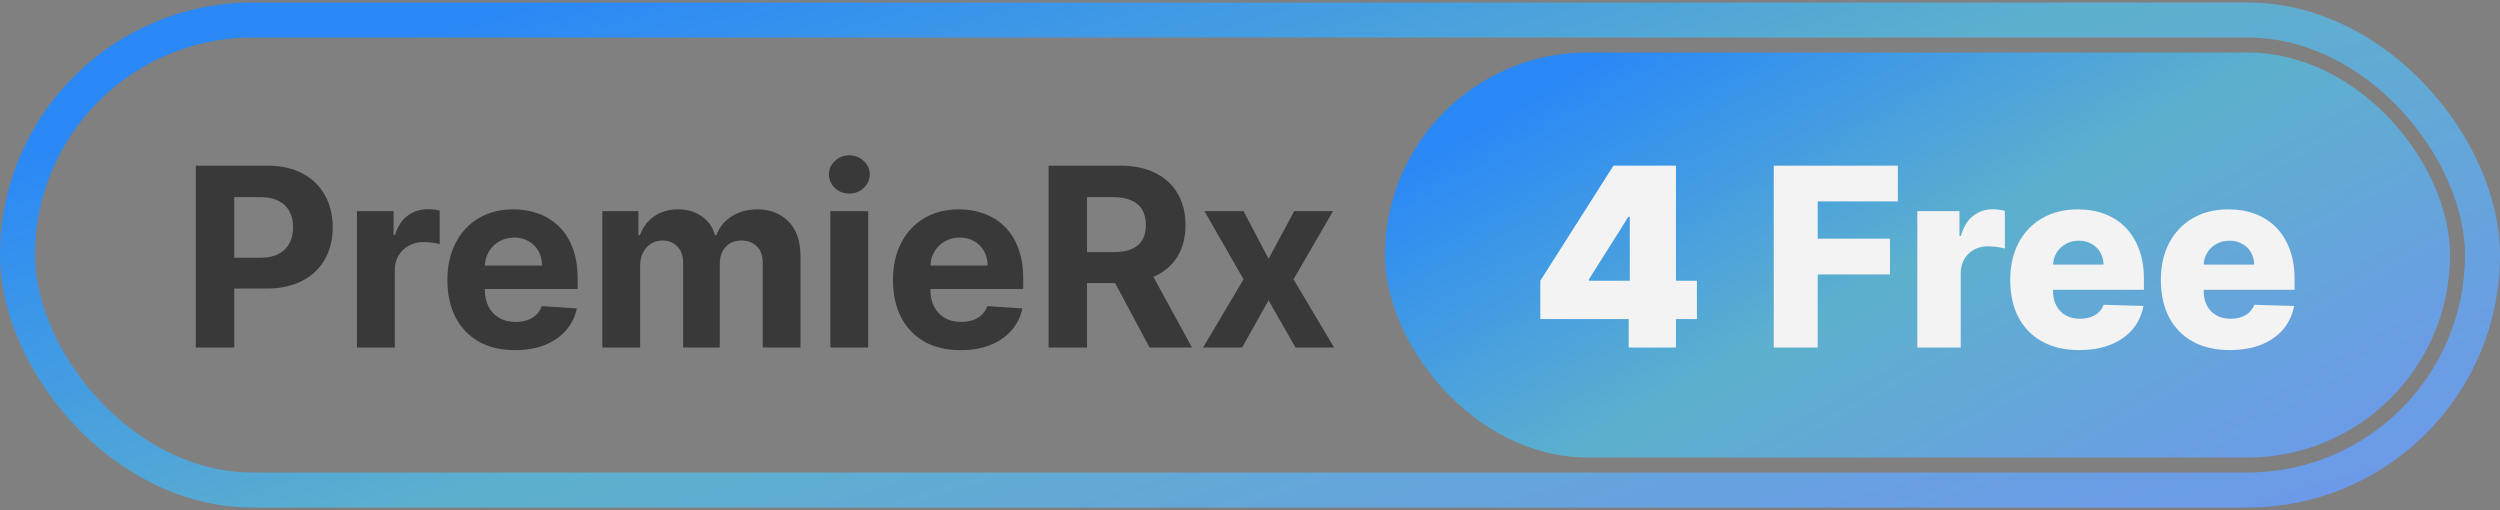 <svg width="500" height="102" viewBox="0 0 500 102" fill="none" xmlns="http://www.w3.org/2000/svg">
<rect x="0" y="0" width="500" height="102" fill="#808080" stroke="none"/>
<path d="M39.16 69.5V33.136H53.507C56.265 33.136 58.615 33.663 60.556 34.717C62.497 35.758 63.977 37.208 64.995 39.067C66.025 40.913 66.54 43.044 66.54 45.459C66.54 47.874 66.019 50.004 64.977 51.851C63.936 53.697 62.426 55.136 60.45 56.166C58.485 57.195 56.105 57.71 53.312 57.71H44.168V51.549H52.069C53.548 51.549 54.768 51.294 55.727 50.785C56.697 50.265 57.419 49.548 57.893 48.637C58.378 47.714 58.621 46.654 58.621 45.459C58.621 44.251 58.378 43.198 57.893 42.298C57.419 41.387 56.697 40.682 55.727 40.185C54.756 39.676 53.525 39.422 52.033 39.422H46.849V69.5H39.16ZM71.391 69.5V42.227H78.725V46.986H79.009C79.506 45.293 80.34 44.015 81.512 43.151C82.684 42.275 84.034 41.837 85.561 41.837C85.939 41.837 86.348 41.86 86.786 41.908C87.224 41.955 87.608 42.02 87.94 42.103V48.815C87.585 48.708 87.094 48.613 86.466 48.531C85.839 48.448 85.265 48.406 84.744 48.406C83.631 48.406 82.637 48.649 81.761 49.134C80.897 49.608 80.21 50.271 79.701 51.123C79.204 51.975 78.955 52.958 78.955 54.07V69.5H71.391ZM103.01 70.033C100.205 70.033 97.79 69.465 95.766 68.328C93.753 67.18 92.203 65.558 91.114 63.463C90.025 61.356 89.48 58.864 89.48 55.988C89.48 53.182 90.025 50.72 91.114 48.602C92.203 46.483 93.736 44.831 95.712 43.648C97.701 42.464 100.033 41.872 102.708 41.872C104.507 41.872 106.182 42.162 107.733 42.742C109.295 43.31 110.657 44.169 111.817 45.317C112.989 46.465 113.9 47.909 114.551 49.649C115.202 51.377 115.528 53.401 115.528 55.722V57.799H92.499V53.111H108.408C108.408 52.023 108.171 51.058 107.697 50.217C107.224 49.377 106.567 48.72 105.727 48.246C104.898 47.761 103.933 47.519 102.832 47.519C101.684 47.519 100.666 47.785 99.778 48.318C98.903 48.838 98.216 49.543 97.719 50.43C97.222 51.306 96.967 52.283 96.955 53.36V57.817C96.955 59.166 97.204 60.332 97.701 61.315C98.21 62.297 98.926 63.055 99.849 63.587C100.773 64.12 101.868 64.386 103.134 64.386C103.975 64.386 104.744 64.268 105.442 64.031C106.141 63.794 106.739 63.439 107.236 62.966C107.733 62.492 108.112 61.912 108.372 61.226L115.368 61.688C115.013 63.368 114.285 64.836 113.184 66.091C112.095 67.334 110.686 68.305 108.958 69.003C107.242 69.689 105.259 70.033 103.01 70.033ZM120.464 69.5V42.227H127.673V47.039H127.992C128.56 45.441 129.507 44.18 130.833 43.257C132.159 42.334 133.745 41.872 135.592 41.872C137.462 41.872 139.054 42.34 140.368 43.275C141.682 44.198 142.558 45.453 142.996 47.039H143.28C143.836 45.477 144.842 44.228 146.298 43.293C147.766 42.346 149.5 41.872 151.501 41.872C154.046 41.872 156.111 42.683 157.697 44.305C159.295 45.914 160.094 48.199 160.094 51.158V69.5H152.548V52.65C152.548 51.135 152.146 49.998 151.341 49.241C150.536 48.483 149.53 48.104 148.322 48.104C146.949 48.104 145.878 48.542 145.109 49.418C144.339 50.282 143.955 51.425 143.955 52.845V69.5H136.621V52.49C136.621 51.153 136.237 50.087 135.467 49.294C134.71 48.501 133.71 48.104 132.467 48.104C131.626 48.104 130.869 48.318 130.194 48.744C129.531 49.158 129.004 49.744 128.614 50.501C128.223 51.247 128.028 52.123 128.028 53.129V69.5H120.464ZM166.069 69.5V42.227H173.633V69.5H166.069ZM169.869 38.712C168.744 38.712 167.78 38.339 166.975 37.593C166.182 36.836 165.785 35.93 165.785 34.876C165.785 33.835 166.182 32.941 166.975 32.195C167.78 31.438 168.744 31.059 169.869 31.059C170.993 31.059 171.952 31.438 172.745 32.195C173.55 32.941 173.953 33.835 173.953 34.876C173.953 35.93 173.55 36.836 172.745 37.593C171.952 38.339 170.993 38.712 169.869 38.712ZM192.121 70.033C189.316 70.033 186.901 69.465 184.877 68.328C182.865 67.18 181.314 65.558 180.225 63.463C179.136 61.356 178.591 58.864 178.591 55.988C178.591 53.182 179.136 50.72 180.225 48.602C181.314 46.483 182.847 44.831 184.824 43.648C186.812 42.464 189.144 41.872 191.819 41.872C193.619 41.872 195.294 42.162 196.844 42.742C198.407 43.31 199.768 44.169 200.928 45.317C202.1 46.465 203.011 47.909 203.662 49.649C204.314 51.377 204.639 53.401 204.639 55.722V57.799H181.61V53.111H197.519C197.519 52.023 197.282 51.058 196.809 50.217C196.335 49.377 195.678 48.72 194.838 48.246C194.009 47.761 193.045 47.519 191.944 47.519C190.796 47.519 189.778 47.785 188.89 48.318C188.014 48.838 187.327 49.543 186.83 50.43C186.333 51.306 186.078 52.283 186.067 53.36V57.817C186.067 59.166 186.315 60.332 186.812 61.315C187.321 62.297 188.037 63.055 188.961 63.587C189.884 64.12 190.979 64.386 192.246 64.386C193.086 64.386 193.855 64.268 194.554 64.031C195.252 63.794 195.85 63.439 196.347 62.966C196.844 62.492 197.223 61.912 197.483 61.226L204.479 61.688C204.124 63.368 203.396 64.836 202.295 66.091C201.206 67.334 199.798 68.305 198.069 69.003C196.353 69.689 194.37 70.033 192.121 70.033ZM209.717 69.5V33.136H224.064C226.81 33.136 229.154 33.628 231.095 34.61C233.048 35.581 234.534 36.96 235.552 38.747C236.581 40.523 237.096 42.612 237.096 45.015C237.096 47.43 236.576 49.507 235.534 51.247C234.492 52.975 232.983 54.301 231.006 55.224C229.041 56.148 226.662 56.609 223.868 56.609H214.263V50.43H222.626C224.093 50.43 225.313 50.229 226.283 49.827C227.254 49.424 227.976 48.821 228.449 48.016C228.935 47.211 229.177 46.211 229.177 45.015C229.177 43.807 228.935 42.789 228.449 41.961C227.976 41.132 227.248 40.505 226.265 40.079C225.295 39.641 224.07 39.422 222.59 39.422H217.405V69.5H209.717ZM229.355 52.952L238.393 69.5H229.905L221.063 52.952H229.355ZM248.709 42.227L253.716 51.762L258.847 42.227H266.606L258.705 55.864L266.819 69.5H259.096L253.716 60.072L248.425 69.5H240.612L248.709 55.864L240.896 42.227H248.709Z" fill="#393939"/>
<rect x="277" y="10.5" width="213" height="81" rx="40.5" fill="url(#paint0_linear_84_153)"/>
<path d="M308.06 63.818V56.148L322.69 33.136H329.651V43.364H325.673L317.79 55.864V56.148H339.381V63.818H308.06ZM325.744 69.5V61.474L325.957 58.136V33.136H335.19V69.5H325.744Z" fill="#F3F3F3"/>
<path d="M354.752 69.5V33.136H379.575V40.274H363.541V47.731H377.994V54.887H363.541V69.5H354.752ZM383.463 69.5V42.227H391.897V47.199H392.181C392.678 45.4 393.489 44.062 394.614 43.186C395.738 42.298 397.046 41.854 398.538 41.854C398.94 41.854 399.354 41.884 399.781 41.943C400.207 41.99 400.603 42.068 400.97 42.174V49.72C400.556 49.578 400.011 49.466 399.337 49.383C398.674 49.3 398.082 49.258 397.561 49.258C396.531 49.258 395.602 49.489 394.773 49.951C393.957 50.401 393.312 51.034 392.838 51.851C392.376 52.656 392.146 53.603 392.146 54.692V69.5H383.463ZM415.841 70.015C412.988 70.015 410.526 69.453 408.454 68.328C406.395 67.192 404.808 65.576 403.696 63.481C402.595 61.374 402.044 58.87 402.044 55.97C402.044 53.153 402.601 50.691 403.713 48.584C404.826 46.465 406.395 44.82 408.419 43.648C410.443 42.464 412.828 41.872 415.574 41.872C417.516 41.872 419.291 42.174 420.901 42.778C422.511 43.381 423.902 44.275 425.074 45.459C426.245 46.642 427.157 48.104 427.808 49.844C428.459 51.573 428.784 53.555 428.784 55.793V57.959H405.081V52.916H420.706C420.694 51.993 420.475 51.17 420.049 50.448C419.623 49.726 419.037 49.164 418.291 48.761C417.557 48.347 416.711 48.14 415.752 48.14C414.781 48.14 413.911 48.359 413.142 48.797C412.372 49.223 411.763 49.809 411.313 50.555C410.863 51.289 410.626 52.123 410.603 53.058V58.19C410.603 59.302 410.822 60.279 411.26 61.119C411.698 61.948 412.319 62.593 413.124 63.055C413.929 63.516 414.888 63.747 416 63.747C416.77 63.747 417.468 63.641 418.096 63.428C418.723 63.215 419.261 62.901 419.711 62.486C420.161 62.072 420.498 61.563 420.723 60.959L428.696 61.19C428.364 62.978 427.636 64.534 426.512 65.86C425.399 67.174 423.937 68.198 422.126 68.932C420.315 69.654 418.22 70.015 415.841 70.015ZM445.968 70.015C443.115 70.015 440.653 69.453 438.581 68.328C436.521 67.192 434.935 65.576 433.823 63.481C432.722 61.374 432.171 58.87 432.171 55.97C432.171 53.153 432.728 50.691 433.84 48.584C434.953 46.465 436.521 44.82 438.546 43.648C440.57 42.464 442.955 41.872 445.701 41.872C447.642 41.872 449.418 42.174 451.028 42.778C452.638 43.381 454.029 44.275 455.2 45.459C456.372 46.642 457.284 48.104 457.935 49.844C458.586 51.573 458.911 53.555 458.911 55.793V57.959H435.208V52.916H450.833C450.821 51.993 450.602 51.17 450.176 50.448C449.749 49.726 449.164 49.164 448.418 48.761C447.684 48.347 446.838 48.14 445.879 48.14C444.908 48.14 444.038 48.359 443.269 48.797C442.499 49.223 441.89 49.809 441.44 50.555C440.99 51.289 440.753 52.123 440.73 53.058V58.19C440.73 59.302 440.949 60.279 441.387 61.119C441.825 61.948 442.446 62.593 443.251 63.055C444.056 63.516 445.015 63.747 446.127 63.747C446.897 63.747 447.595 63.641 448.222 63.428C448.85 63.215 449.388 62.901 449.838 62.486C450.288 62.072 450.625 61.563 450.85 60.959L458.823 61.19C458.491 62.978 457.763 64.534 456.639 65.86C455.526 67.174 454.064 68.198 452.253 68.932C450.442 69.654 448.347 70.015 445.968 70.015Z" fill="#F3F3F3"/>
<rect x="3.5" y="4" width="493" height="94" rx="47" stroke="url(#paint1_linear_84_153)" stroke-width="7"/>
<defs>
<linearGradient id="paint0_linear_84_153" x1="302.864" y1="20.545" x2="377.853" y2="152.706" gradientUnits="userSpaceOnUse">
<stop stop-color="#2A88F7"/>
<stop offset="0.443" stop-color="#5DB0CD"/>
<stop offset="1" stop-color="#6E98EB"/>
</linearGradient>
<linearGradient id="paint1_linear_84_153" x1="60.714" y1="13.025" x2="120.905" y2="212.732" gradientUnits="userSpaceOnUse">
<stop stop-color="#2A88F7"/>
<stop offset="0.443" stop-color="#5DB0CD"/>
<stop offset="1" stop-color="#6E98EB"/>
</linearGradient>
</defs>
</svg>
